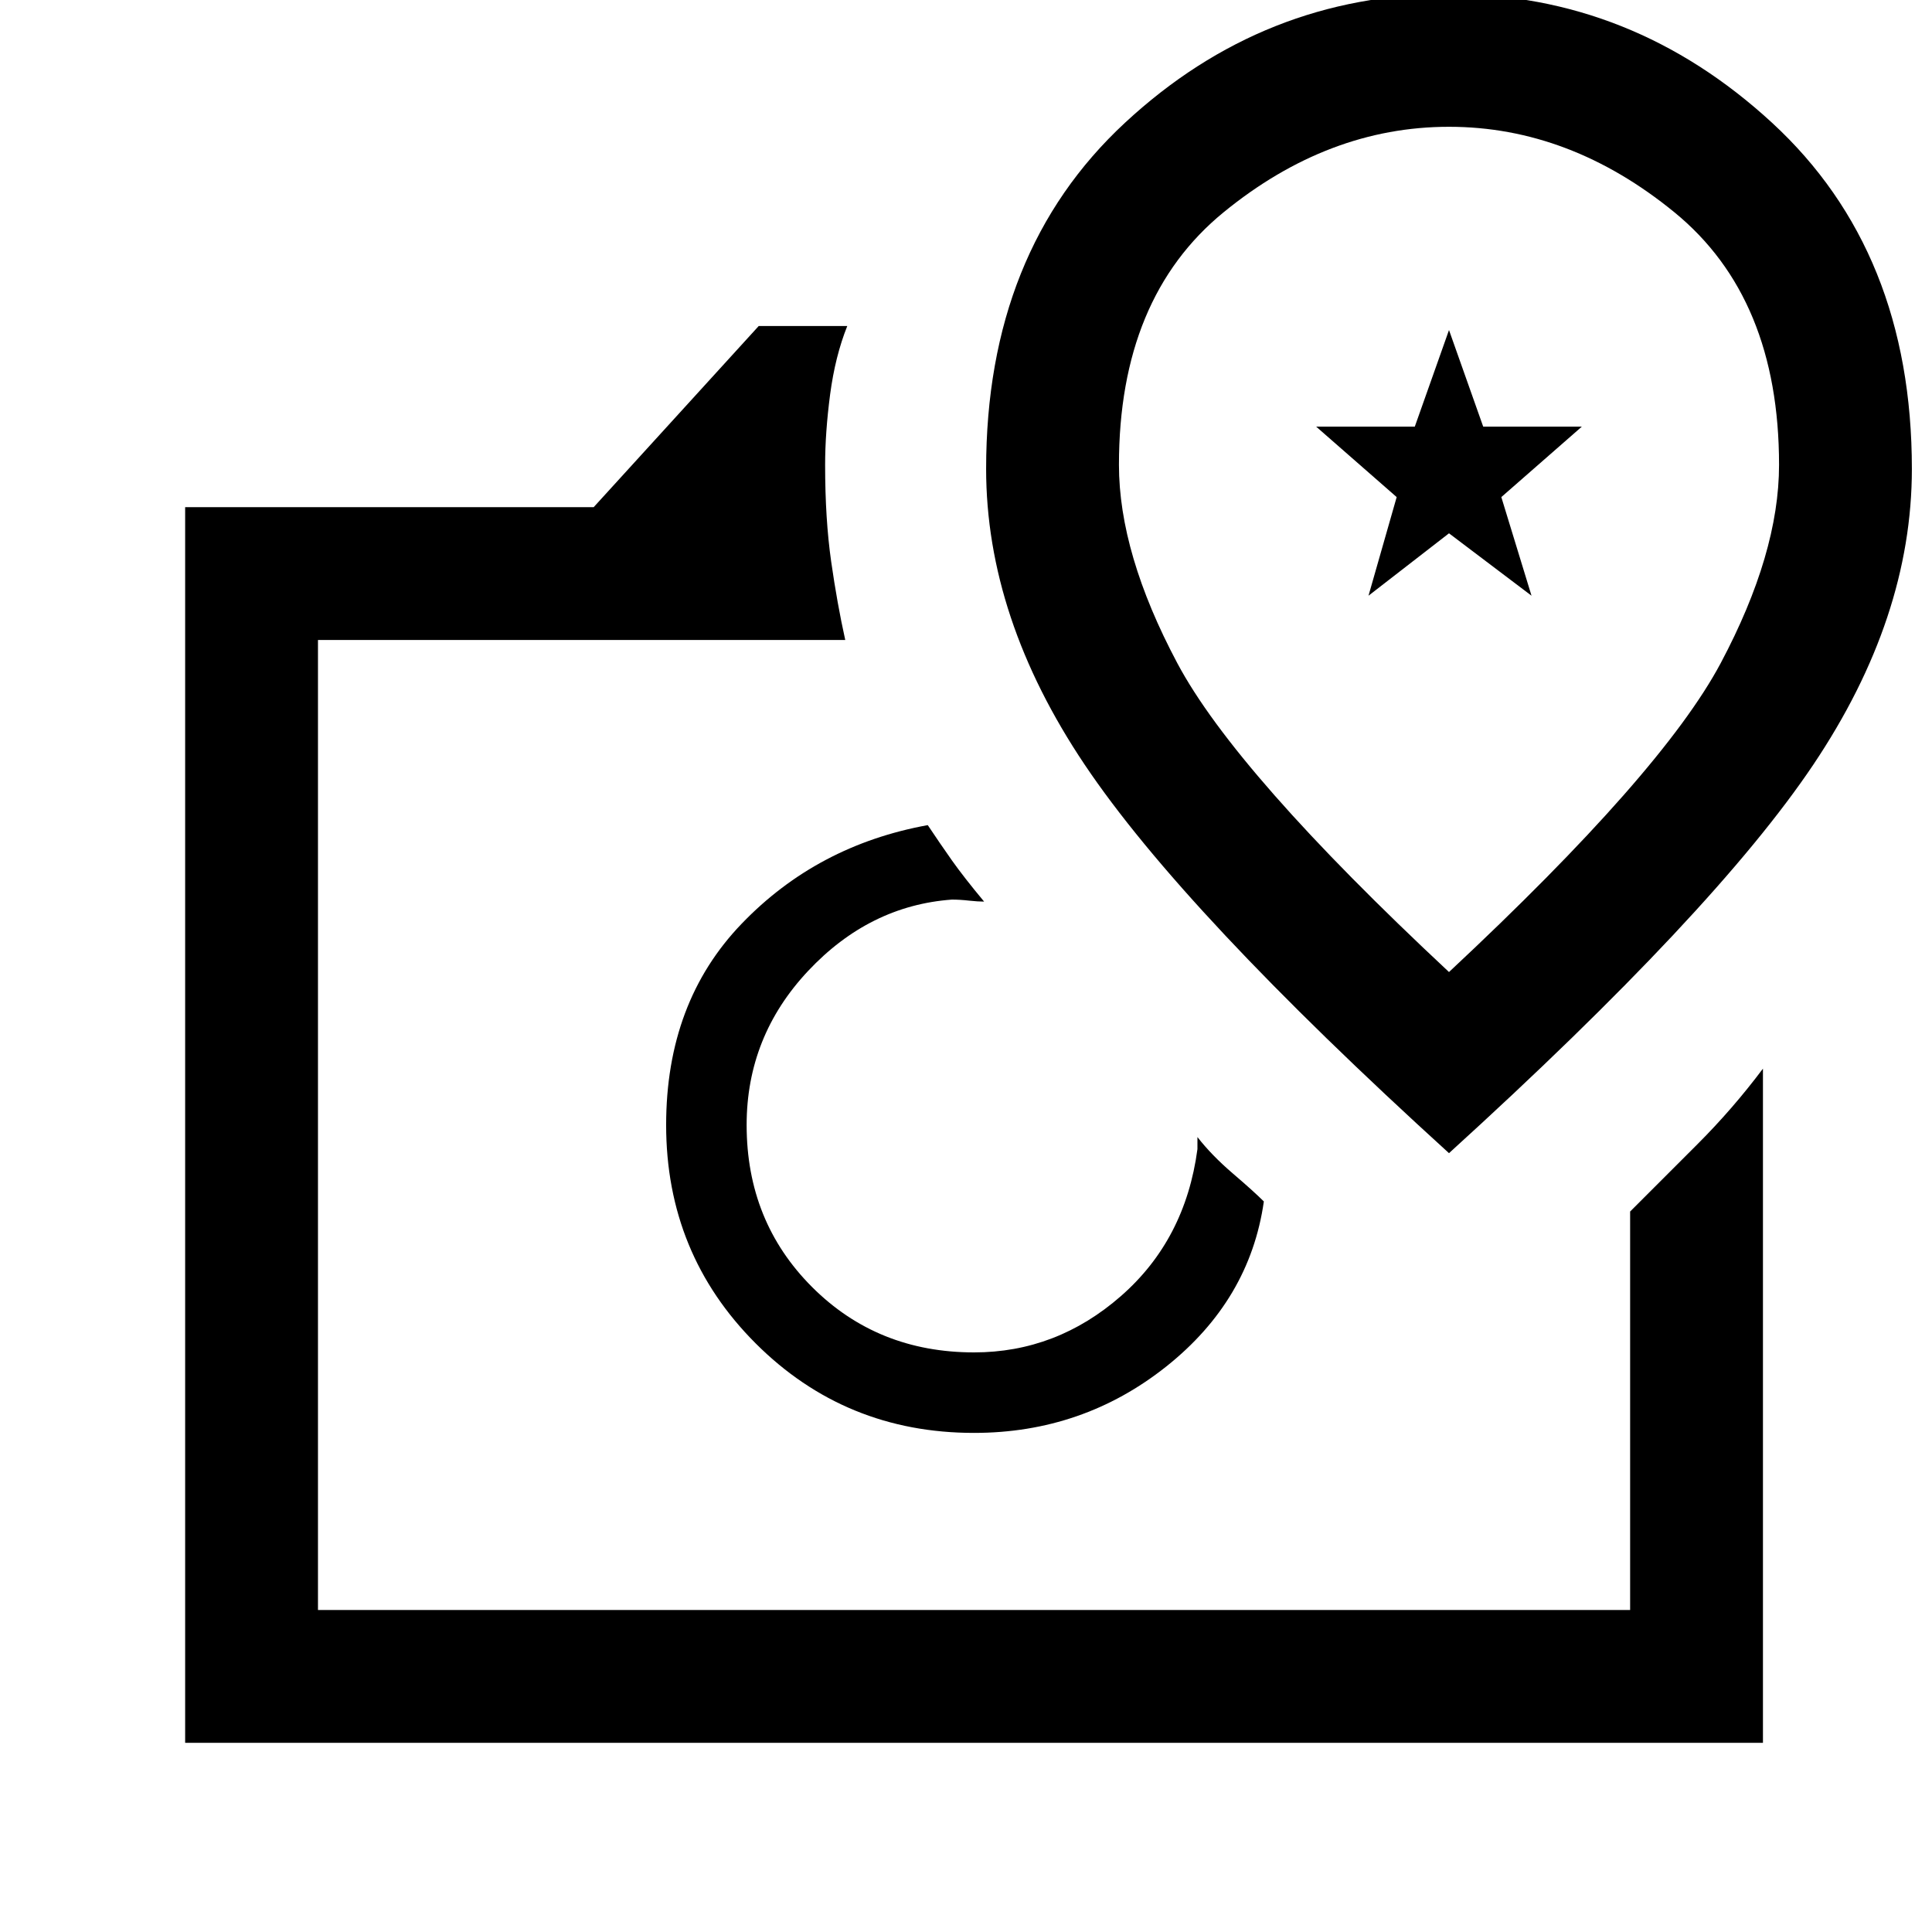 <svg xmlns="http://www.w3.org/2000/svg" height="24" width="24"><path d="M2.3 21.65V6.3H7.375L9.425 4.05H10.525Q10.375 4.425 10.312 4.9Q10.25 5.375 10.25 5.775Q10.25 6.45 10.325 6.975Q10.4 7.5 10.5 7.95H3.95V20H20.25V15.05Q20.65 14.65 21.088 14.212Q21.525 13.775 21.9 13.275V21.65ZM12.1 17.8Q13.45 17.8 14.488 16.975Q15.525 16.15 15.7 14.925Q15.575 14.8 15.312 14.575Q15.05 14.35 14.875 14.125Q14.875 14.175 14.875 14.212Q14.875 14.25 14.875 14.275Q14.725 15.4 13.925 16.1Q13.125 16.8 12.1 16.8Q10.9 16.8 10.088 15.988Q9.275 15.175 9.275 13.975Q9.275 12.875 10.038 12.062Q10.8 11.25 11.825 11.175Q11.925 11.175 12.038 11.188Q12.15 11.2 12.225 11.2Q11.975 10.9 11.825 10.688Q11.675 10.475 11.525 10.25Q10.15 10.5 9.213 11.475Q8.275 12.45 8.275 13.975Q8.275 15.575 9.387 16.688Q10.5 17.8 12.1 17.8ZM18 14.325Q21.3 11.325 22.525 9.5Q23.75 7.675 23.75 5.825Q23.75 3.125 22.013 1.525Q20.275 -0.075 18 -0.075Q15.7 -0.075 13.975 1.525Q12.25 3.125 12.25 5.825Q12.25 7.675 13.475 9.5Q14.7 11.325 18 14.325ZM18 12.075Q15.35 9.6 14.625 8.238Q13.9 6.875 13.9 5.775Q13.9 3.7 15.2 2.637Q16.5 1.575 18 1.575Q19.5 1.575 20.8 2.637Q22.1 3.7 22.1 5.775Q22.1 6.875 21.375 8.238Q20.65 9.6 18 12.075ZM17 7.4 18 6.625 19.025 7.4 18.65 6.175 19.65 5.3H18.425L18 4.1L17.575 5.3H16.35L17.35 6.175ZM12.1 13.975Q12.1 13.975 12.1 13.975Q12.1 13.975 12.1 13.975Q12.1 13.975 12.1 13.975Q12.1 13.975 12.1 13.975ZM18 6.175Q18 6.175 18 6.175Q18 6.175 18 6.175Q18 6.175 18 6.175Q18 6.175 18 6.175Q18 6.175 18 6.175Q18 6.175 18 6.175Q18 6.175 18 6.175Q18 6.175 18 6.175Z"/></svg>